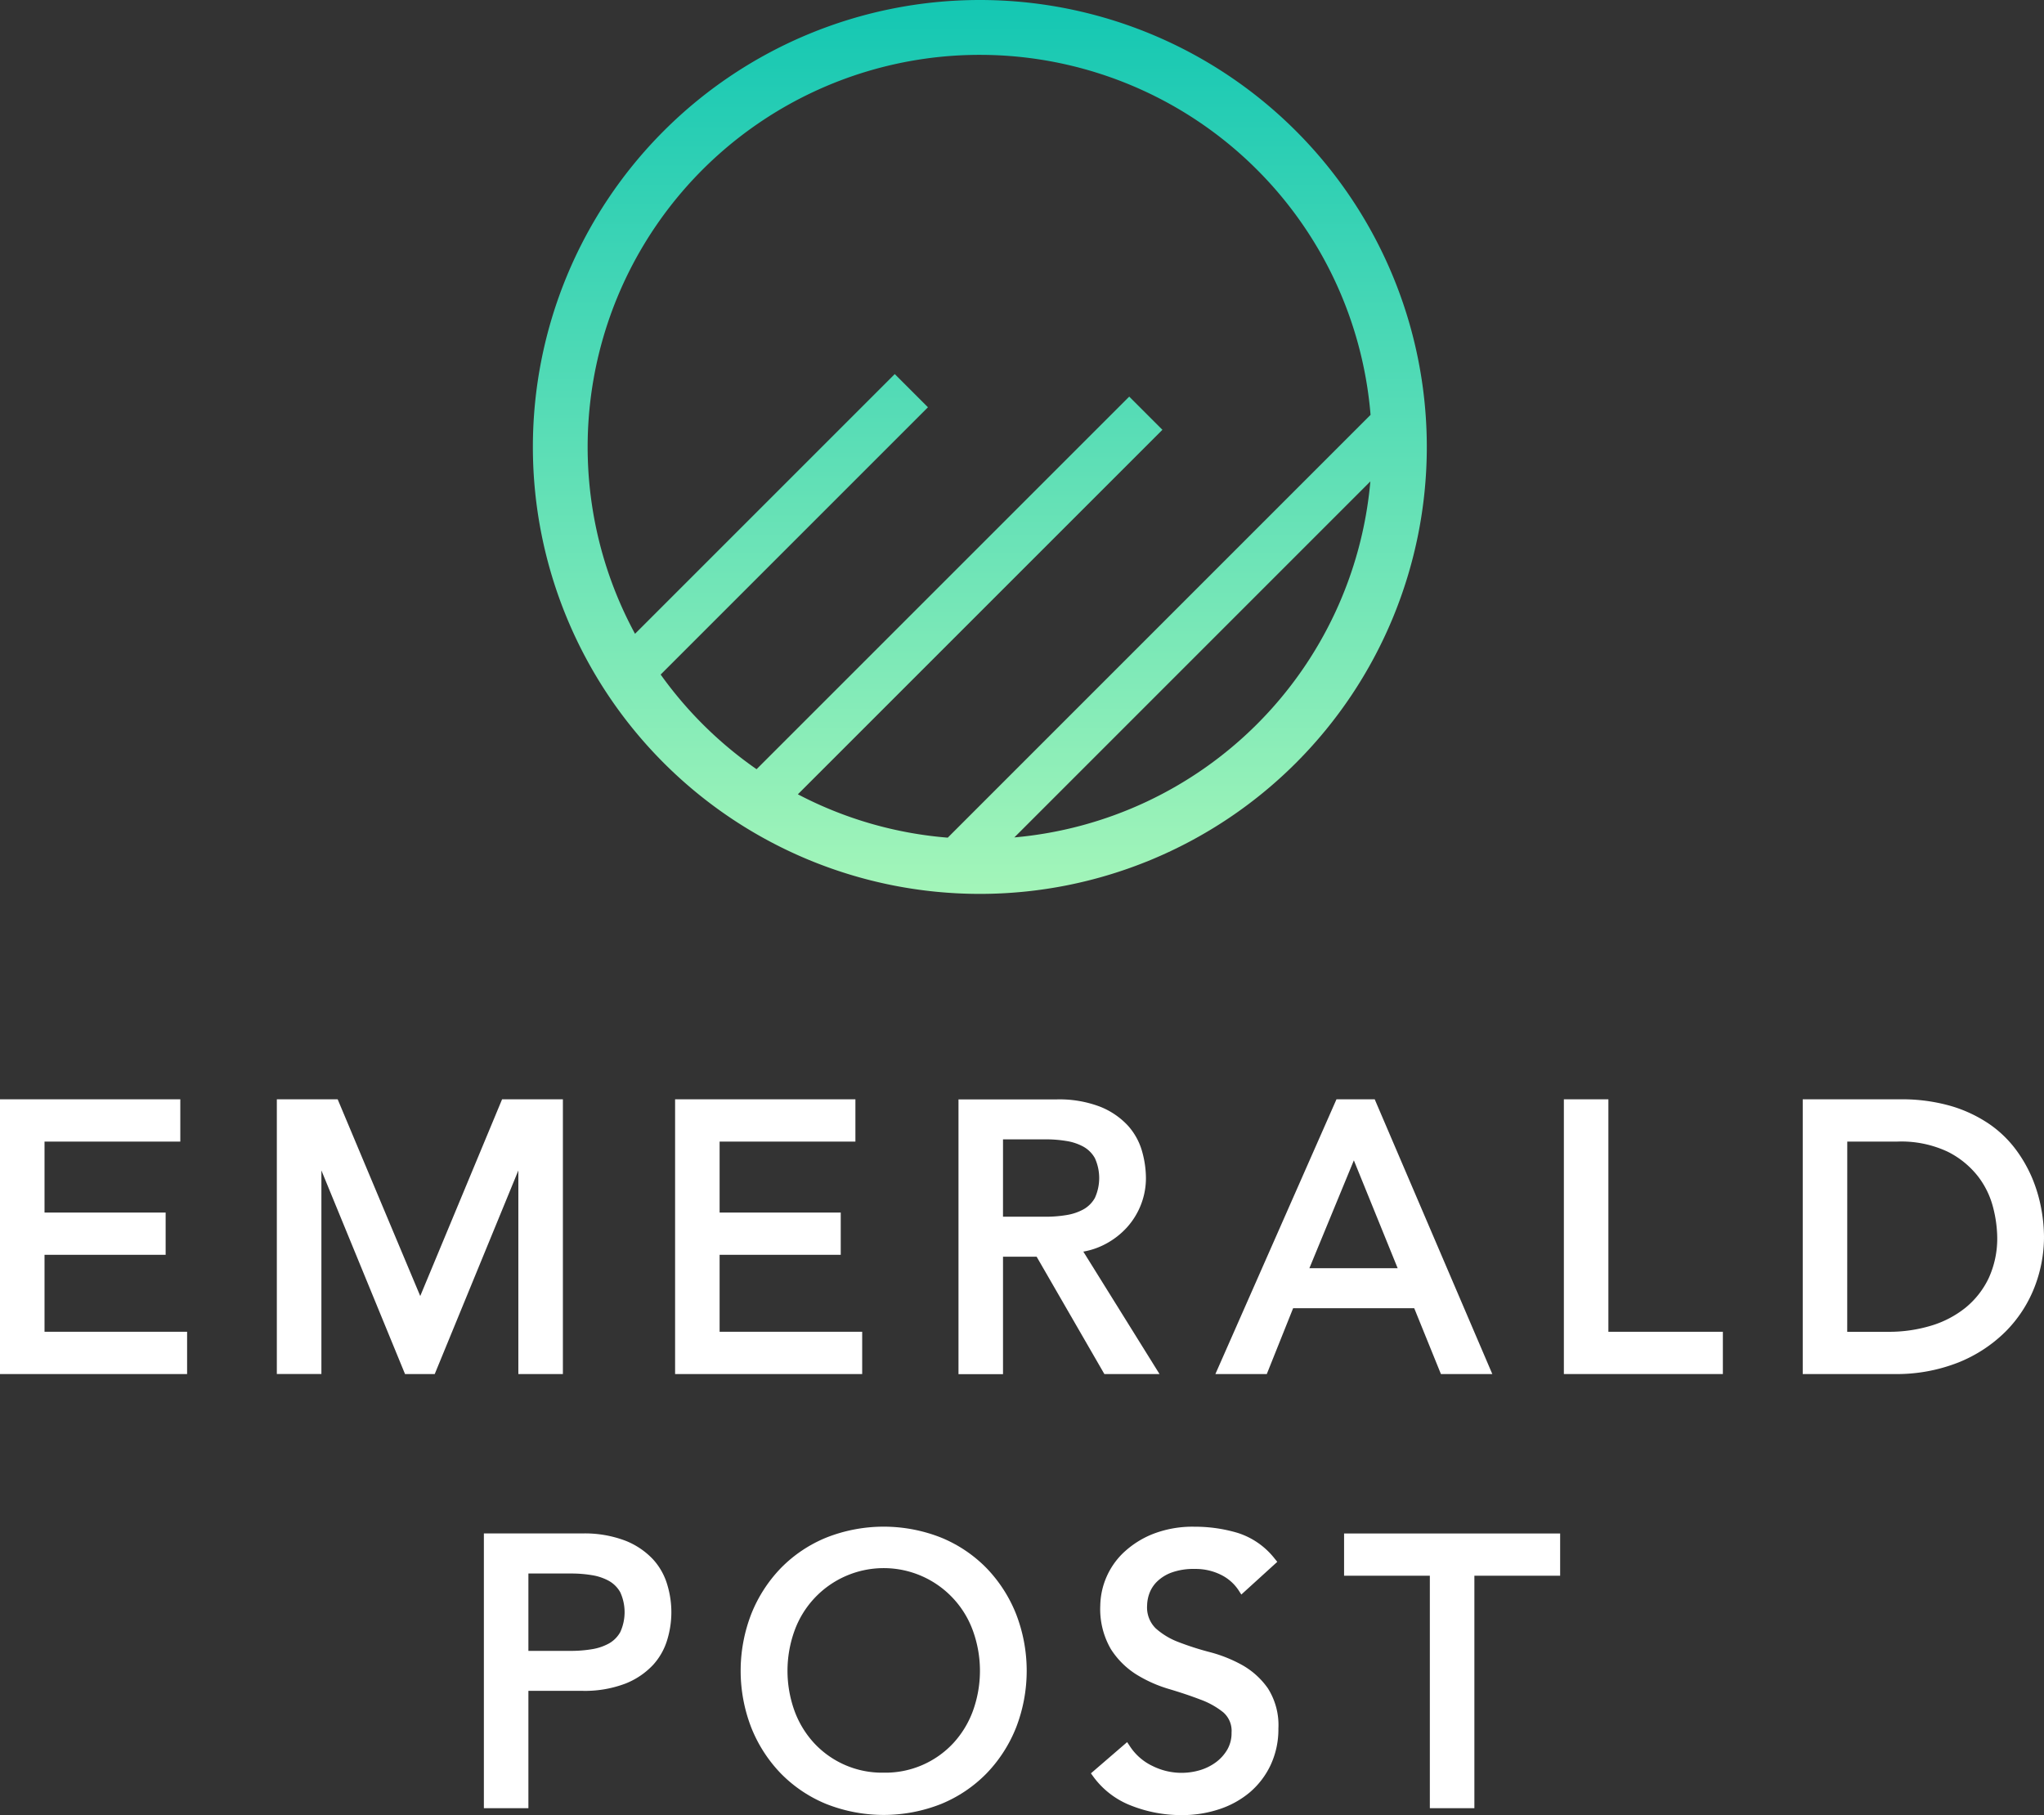 <svg xmlns="http://www.w3.org/2000/svg" xmlns:xlink="http://www.w3.org/1999/xlink" viewBox="0 0 289.861 257.409">
  <rect x="0" y="0" width="289.861" height="257.409" fill="#333333" stroke="none"/>
  <defs>
    <style>
      .cls-1 {
        fill: #fff;
      }

      .cls-2 {
        fill: url(#linear-gradient);
      }
    </style>
    <linearGradient id="linear-gradient" x1="0.5" x2="0.5" y2="1" gradientUnits="objectBoundingBox">
      <stop offset="0" stop-color="#14c7b3"/>
      <stop offset="1" stop-color="#a3f5b9"/>
    </linearGradient>
  </defs>
  <g id="logo_tate_white" transform="translate(87.501 77.705)">
    <g id="グループ化_418" data-name="グループ化 418" transform="translate(-87.501 -77.705)">
      <g id="グループ化_416" data-name="グループ化 416" transform="translate(0 155.897)">
        <path id="パス_1815" data-name="パス 1815" class="cls-1" d="M6.314,116.176H23.49v-5.994H6.314V100.118H25.57V94.124H0v38.962H26.533v-5.994H6.314Z" transform="translate(0 -94.121)"/>
        <path id="パス_1816" data-name="パス 1816" class="cls-1" d="M44.037,122.022l-11.71-27.9H23.7v38.962H30.02V104.211l11.859,28.875h4.212L57.95,104.211v28.875h6.316V94.124H55.643Z" transform="translate(15.558 -94.121)"/>
        <path id="パス_1817" data-name="パス 1817" class="cls-1" d="M102.921,114.635a11.127,11.127,0,0,0,3.1-2.425,10.485,10.485,0,0,0,1.945-3.222,10.355,10.355,0,0,0,.679-3.707,14.189,14.189,0,0,0-.555-3.81,9.174,9.174,0,0,0-2.024-3.644,10.812,10.812,0,0,0-3.921-2.658,16.2,16.2,0,0,0-6.206-1.034H82.063V133.1h6.314V116.442h4.767l9.607,16.641h7.821L99.766,115.721A10.575,10.575,0,0,0,102.921,114.635ZM88.377,99.8h6.128a17.71,17.71,0,0,1,2.864.233,7.387,7.387,0,0,1,2.42.812,4.214,4.214,0,0,1,1.615,1.618,6.807,6.807,0,0,1,0,5.645,4.217,4.217,0,0,1-1.615,1.618,7.454,7.454,0,0,1-2.42.812,17.888,17.888,0,0,1-2.865.234H88.375Z" transform="translate(53.861 -94.118)"/>
        <path id="パス_1818" data-name="パス 1818" class="cls-1" d="M126.653,94.124h-5.424l-17.17,38.962h7.288l3.735-9.337h17.173l3.786,9.337h7.288l-16.52-38.593Zm3.253,23.951H117.389l6.306-15.295Z" transform="translate(68.297 -94.121)"/>
        <path id="パス_1819" data-name="パス 1819" class="cls-1" d="M140.208,94.124h-6.314v38.962h22.548v-5.994H140.208Z" transform="translate(87.879 -94.121)"/>
        <path id="パス_1820" data-name="パス 1820" class="cls-1" d="M186.917,105.377a19.463,19.463,0,0,0-2.393-4.182,16.057,16.057,0,0,0-3.823-3.631,19.344,19.344,0,0,0-5.395-2.506,25.13,25.13,0,0,0-7.187-.933H154.345v38.962h12.919a23.905,23.905,0,0,0,9.163-1.645,20.1,20.1,0,0,0,6.678-4.373,18.372,18.372,0,0,0,4.08-6.229,19.675,19.675,0,0,0,1.375-7.233,22.5,22.5,0,0,0-.384-3.947,21.182,21.182,0,0,0-1.259-4.283Zm-26.256-5.257h7.086a15.475,15.475,0,0,1,7.19,1.453,12.607,12.607,0,0,1,4.306,3.535,12.153,12.153,0,0,1,2.112,4.4,17.84,17.84,0,0,1,.571,4.1,13.479,13.479,0,0,1-1.219,5.9,12.131,12.131,0,0,1-3.313,4.2,14.411,14.411,0,0,1-4.894,2.534,20.616,20.616,0,0,1-5.988.855h-5.858Z" transform="translate(101.301 -94.122)"/>
        <path id="パス_1821" data-name="パス 1821" class="cls-1" d="M64.112,116.176H81.29v-5.994H64.112V100.118H83.37V94.124H57.8v38.962H84.331v-5.994H64.112Z" transform="translate(37.936 -94.121)"/>
      </g>
      <g id="グループ化_417" data-name="グループ化 417" transform="translate(68.619 216.509)">
        <path id="パス_1822" data-name="パス 1822" class="cls-1" d="M65.435,134.991a10.824,10.824,0,0,0-3.922-2.658,16.2,16.2,0,0,0-6.206-1.034H41.428v38.962h6.314V153.618h7.566a16.171,16.171,0,0,0,6.206-1.034,10.824,10.824,0,0,0,3.922-2.658,9.214,9.214,0,0,0,2.024-3.644,13.391,13.391,0,0,0,0-7.632,9.151,9.151,0,0,0-2.026-3.659Zm-17.693,1.988H53.87a17.714,17.714,0,0,1,2.863.233,7.4,7.4,0,0,1,2.422.812,4.205,4.205,0,0,1,1.615,1.618,6.8,6.8,0,0,1,0,5.645,4.2,4.2,0,0,1-1.613,1.618,7.465,7.465,0,0,1-2.422.812,17.907,17.907,0,0,1-2.865.234H47.742Z" transform="translate(-41.428 -130.339)"/>
        <path id="パス_1823" data-name="パス 1823" class="cls-1" d="M98.287,136.6a19.176,19.176,0,0,0-6.412-4.321,22.135,22.135,0,0,0-16.358,0A19.156,19.156,0,0,0,69.1,136.6a20.028,20.028,0,0,0-4.179,6.486,22.294,22.294,0,0,0,0,16.133,20.012,20.012,0,0,0,4.179,6.485,19.2,19.2,0,0,0,6.413,4.323,22.126,22.126,0,0,0,16.358,0,19.214,19.214,0,0,0,6.412-4.323,19.991,19.991,0,0,0,4.181-6.485,22.292,22.292,0,0,0,0-16.133A20.013,20.013,0,0,0,98.287,136.6ZM83.7,165.6a13.139,13.139,0,0,1-9.91-4.234,13.7,13.7,0,0,1-2.761-4.578,16.745,16.745,0,0,1,0-11.263,13.451,13.451,0,0,1,25.339,0,16.719,16.719,0,0,1,0,11.263,13.7,13.7,0,0,1-2.758,4.578A13.14,13.14,0,0,1,83.7,165.6Z" transform="translate(-26.997 -130.716)"/>
        <path id="パス_1824" data-name="パス 1824" class="cls-1" d="M114.855,150.342a19.838,19.838,0,0,0-4.62-1.843,41.039,41.039,0,0,1-4.417-1.42,10.238,10.238,0,0,1-3.251-1.963,4.161,4.161,0,0,1-1.2-3.241,5.263,5.263,0,0,1,.313-1.675,4.545,4.545,0,0,1,1.067-1.671,5.8,5.8,0,0,1,2.059-1.3,9.131,9.131,0,0,1,3.326-.52,8.056,8.056,0,0,1,3.728.841,6.35,6.35,0,0,1,2.484,2.193l.383.595,5.1-4.638-.359-.439a10.824,10.824,0,0,0-5.251-3.662,21.137,21.137,0,0,0-6.094-.878,15.472,15.472,0,0,0-6.077,1.087,13.148,13.148,0,0,0-4.159,2.715,10.647,10.647,0,0,0-3.162,7.357,11.314,11.314,0,0,0,1.481,6.162,11.594,11.594,0,0,0,3.627,3.627,18.905,18.905,0,0,0,4.626,2.064c1.61.479,3.1.977,4.442,1.491a11.406,11.406,0,0,1,3.27,1.822,3.478,3.478,0,0,1,1.171,2.874,4.677,4.677,0,0,1-.61,2.418,6,6,0,0,1-1.628,1.8,7.381,7.381,0,0,1-2.244,1.108,9.189,9.189,0,0,1-6.65-.557,7.866,7.866,0,0,1-3.3-2.857l-.376-.565-5.135,4.427.32.444a11.967,11.967,0,0,0,5.441,4.156,19.323,19.323,0,0,0,7.1,1.325,16.628,16.628,0,0,0,5.309-.828,13.025,13.025,0,0,0,4.358-2.4,11.539,11.539,0,0,0,2.957-3.879,11.941,11.941,0,0,0,1.1-5.164,9.736,9.736,0,0,0-1.491-5.709A11.1,11.1,0,0,0,114.855,150.342Z" transform="translate(-7.313 -130.716)"/>
        <path id="パス_1825" data-name="パス 1825" class="cls-1" d="M115.076,131.3v5.994h12.162v32.966h6.316V137.29h12.162V131.3Z" transform="translate(6.91 -130.336)"/>
      </g>
      <path id="パス_1826" data-name="パス 1826" class="cls-2" d="M109.008,0a63.384,63.384,0,1,0,63.384,63.384A63.384,63.384,0,0,0,109.008,0ZM63.743,95.665l37.907-37.908-4.707-4.707L60.109,89.882A55.606,55.606,0,1,1,164.416,58.835l-59.959,59.959a55.244,55.244,0,0,1-21.254-6.15L134.9,60.953l-4.707-4.707-52.847,52.84a55.9,55.9,0,0,1-13.6-13.421ZM113.9,118.759l50.488-50.488A55.6,55.6,0,0,1,113.9,118.759Z" transform="translate(29.944 0)"/>
    </g>
  </g>
</svg>
